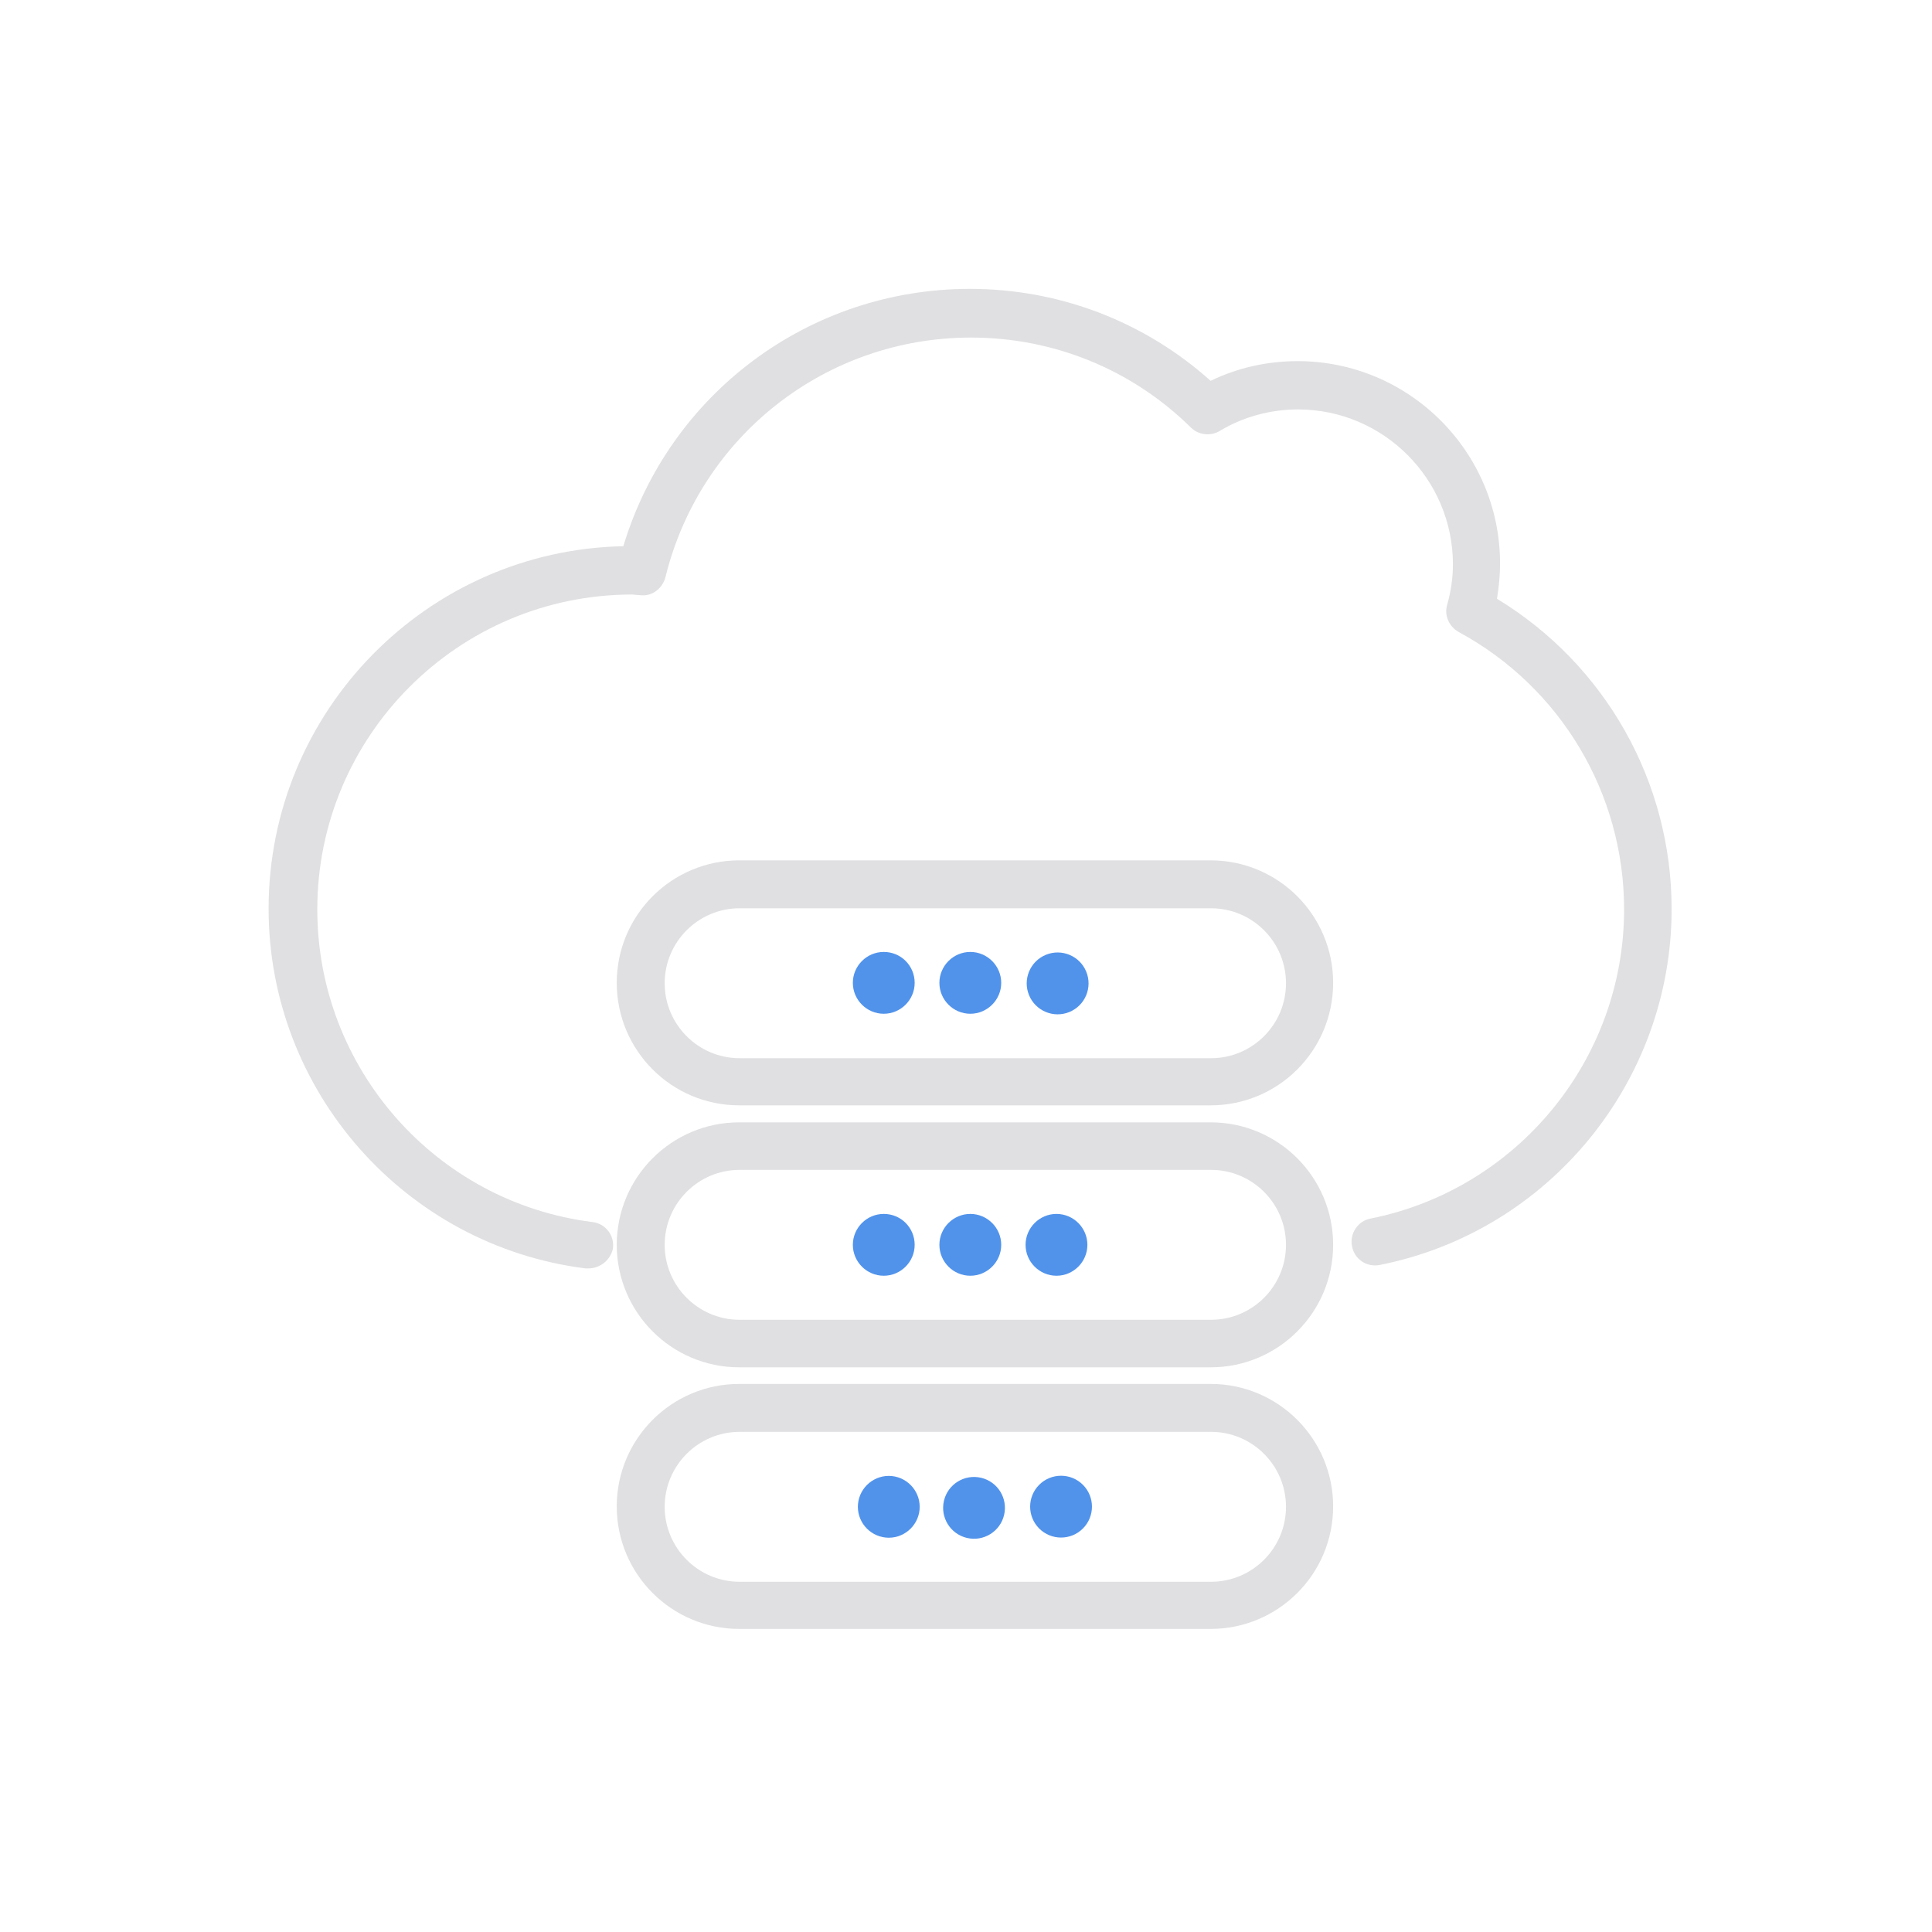 <?xml version="1.0" encoding="utf-8"?>
<svg viewBox="0 0 500 500" xmlns="http://www.w3.org/2000/svg">
    <g transform="matrix(1, 0, 0, 1, -1419.168, -906.336)">
        <g transform="matrix(1, 0, 0, 1, 1134.083, 533.197)">
            <g>
                <path class="st0"
                      d="M437.4,701.4c-0.3,0-0.5,0-0.8,0c-46.7-5.9-82-45.9-82-93.1c0-51.1,41-92.8,91.8-93.8 c11.9-39.5,48.1-66.6,89.7-66.6c23.1,0,45.1,8.4,62.3,23.8c7-3.4,14.7-5.1,22.5-5.1c28.9,0,52.4,23.5,52.4,52.4c0,3-0.3,6-0.8,9.1 c28,17,45.2,47.3,45.2,80.3c0,44.6-31.7,83.4-75.5,92.1c-3.4,0.7-6.6-1.5-7.2-4.8c-0.7-3.3,1.5-6.6,4.8-7.2 c38-7.6,65.6-41.2,65.6-80c0-30-16.4-57.5-42.8-71.8c-2.5-1.4-3.8-4.3-3-7c1-3.5,1.5-7.1,1.5-10.5c0-22.1-18-40.1-40.1-40.1 c-7.1,0-14.2,1.9-20.3,5.6c-2.4,1.4-5.5,1-7.4-0.9c-15.3-15.1-35.6-23.3-56.9-23.3c-37.6,0-70.1,25.5-79.1,62 c-0.7,2.8-3.3,4.9-6.1,4.7l-1.4-0.1c-0.4,0-0.7-0.1-1.1-0.1c-45,0-81.5,36.6-81.5,81.5c0,41,30.6,75.8,71.2,80.9 c3.4,0.4,5.8,3.5,5.3,6.9C443.1,699.2,440.4,701.4,437.4,701.4z"
                      style="fill: #E0E0E2;"/>
            </g>
            <g>
                <path class="st0"
                      d="M598.4,659.2h-122c-17.5,0-31.7-14.2-31.7-31.7c0-17.5,14.2-31.7,31.7-31.7h122c17.5,0,31.7,14.2,31.7,31.7 C630.1,645,615.9,659.2,598.4,659.2z M476.5,608.2c-10.7,0-19.4,8.7-19.4,19.4c0,10.7,8.7,19.4,19.4,19.4h122 c10.7,0,19.4-8.7,19.4-19.4c0-10.7-8.7-19.4-19.4-19.4H476.5z"
                      style="fill: #E0E0E2;"/>
            </g>
            <g>
                <path class="st0"
                      d="M598.4,727h-122c-17.5,0-31.7-14.2-31.7-31.7c0-17.5,14.2-31.7,31.7-31.7h122c17.5,0,31.7,14.2,31.7,31.7 C630.1,712.8,615.9,727,598.4,727z M476.5,675.9c-10.7,0-19.4,8.7-19.4,19.4c0,10.7,8.7,19.4,19.4,19.4h122 c10.7,0,19.4-8.7,19.4-19.4c0-10.7-8.7-19.4-19.4-19.4H476.5z"
                      style="fill: #E0E0E2;"/>
            </g>
            <g>
                <path class="st0"
                      d="M598.4,794.7h-122c-17.5,0-31.7-14.2-31.7-31.7s14.2-31.7,31.7-31.7h122c17.5,0,31.7,14.2,31.7,31.7 S615.9,794.7,598.4,794.7z M476.5,743.7c-10.7,0-19.4,8.7-19.4,19.4c0,10.7,8.7,19.4,19.4,19.4h122c10.7,0,19.4-8.7,19.4-19.4 c0-10.7-8.7-19.4-19.4-19.4H476.5z"
                      style="fill: #E0E0E2;"/>
            </g>
            <g>
                <g>
                    <path class="st0" d="M521.8,627.5c0,4.4-3.6,8-8,8c-4.4,0-8-3.6-8-8c0-4.4,3.6-8,8-8C518.3,619.5,521.8,623.1,521.8,627.5z"
                          style="fill: #5193EB;"/>
                </g>
                <g>
                    <path class="st0" d="M544.2,627.5c0,4.4-3.6,8-8,8c-4.4,0-8-3.6-8-8c0-4.4,3.6-8,8-8C540.6,619.5,544.2,623.1,544.2,627.5z"
                          style="fill: #5193EB;"/>
                </g>
                <g>
                    <ellipse transform="matrix(0.925 -0.381 0.381 0.925 -196.891 259.993)" class="st0" cx="558.5" cy="627.5" rx="8"
                             ry="8" style="fill: #5193EB;"/>
                </g>
            </g>
            <g>
                <g>
                    <path class="st0" d="M521.8,695.3c0,4.4-3.6,8-8,8c-4.4,0-8-3.6-8-8c0-4.4,3.6-8,8-8C518.3,687.3,521.8,690.9,521.8,695.3z"
                          style="fill: #5193EB;"/>
                </g>
                <g>
                    <path class="st0" d="M544.2,695.3c0,4.4-3.6,8-8,8c-4.4,0-8-3.6-8-8c0-4.4,3.6-8,8-8C540.6,687.3,544.2,690.9,544.2,695.3z"
                          style="fill: #5193EB;"/>
                </g>
                <g>
                    <path class="st0" d="M566.5,695.3c0,4.4-3.6,8-8,8c-4.4,0-8-3.6-8-8c0-4.4,3.6-8,8-8C562.9,687.3,566.5,690.9,566.5,695.3z"
                          style="fill: #5193EB;"/>
                </g>
            </g>
            <g>
                <g>
                    <path class="st0" d="M523.1,763.1c0,4.4-3.6,8-8,8c-4.4,0-8-3.6-8-8c0-4.4,3.6-8,8-8C519.5,755.1,523.1,758.7,523.1,763.1z"
                          style="fill: #5193EB;"/>
                </g>
                <g>
                    <ellipse transform="matrix(0.229 -0.973 0.973 0.229 -328.399 1111.512)" class="st0" cx="537.4" cy="763.1" rx="8"
                             ry="8" style="fill: #5193EB;"/>
                </g>
                <g>
                    <ellipse transform="matrix(0.707 -0.707 0.707 0.707 -375.607 619.326)" class="st0" cx="559.8" cy="763.1" rx="8"
                             ry="8" style="fill: #5193EB;"/>
                </g>
            </g>
        </g>
    </g>
</svg>
